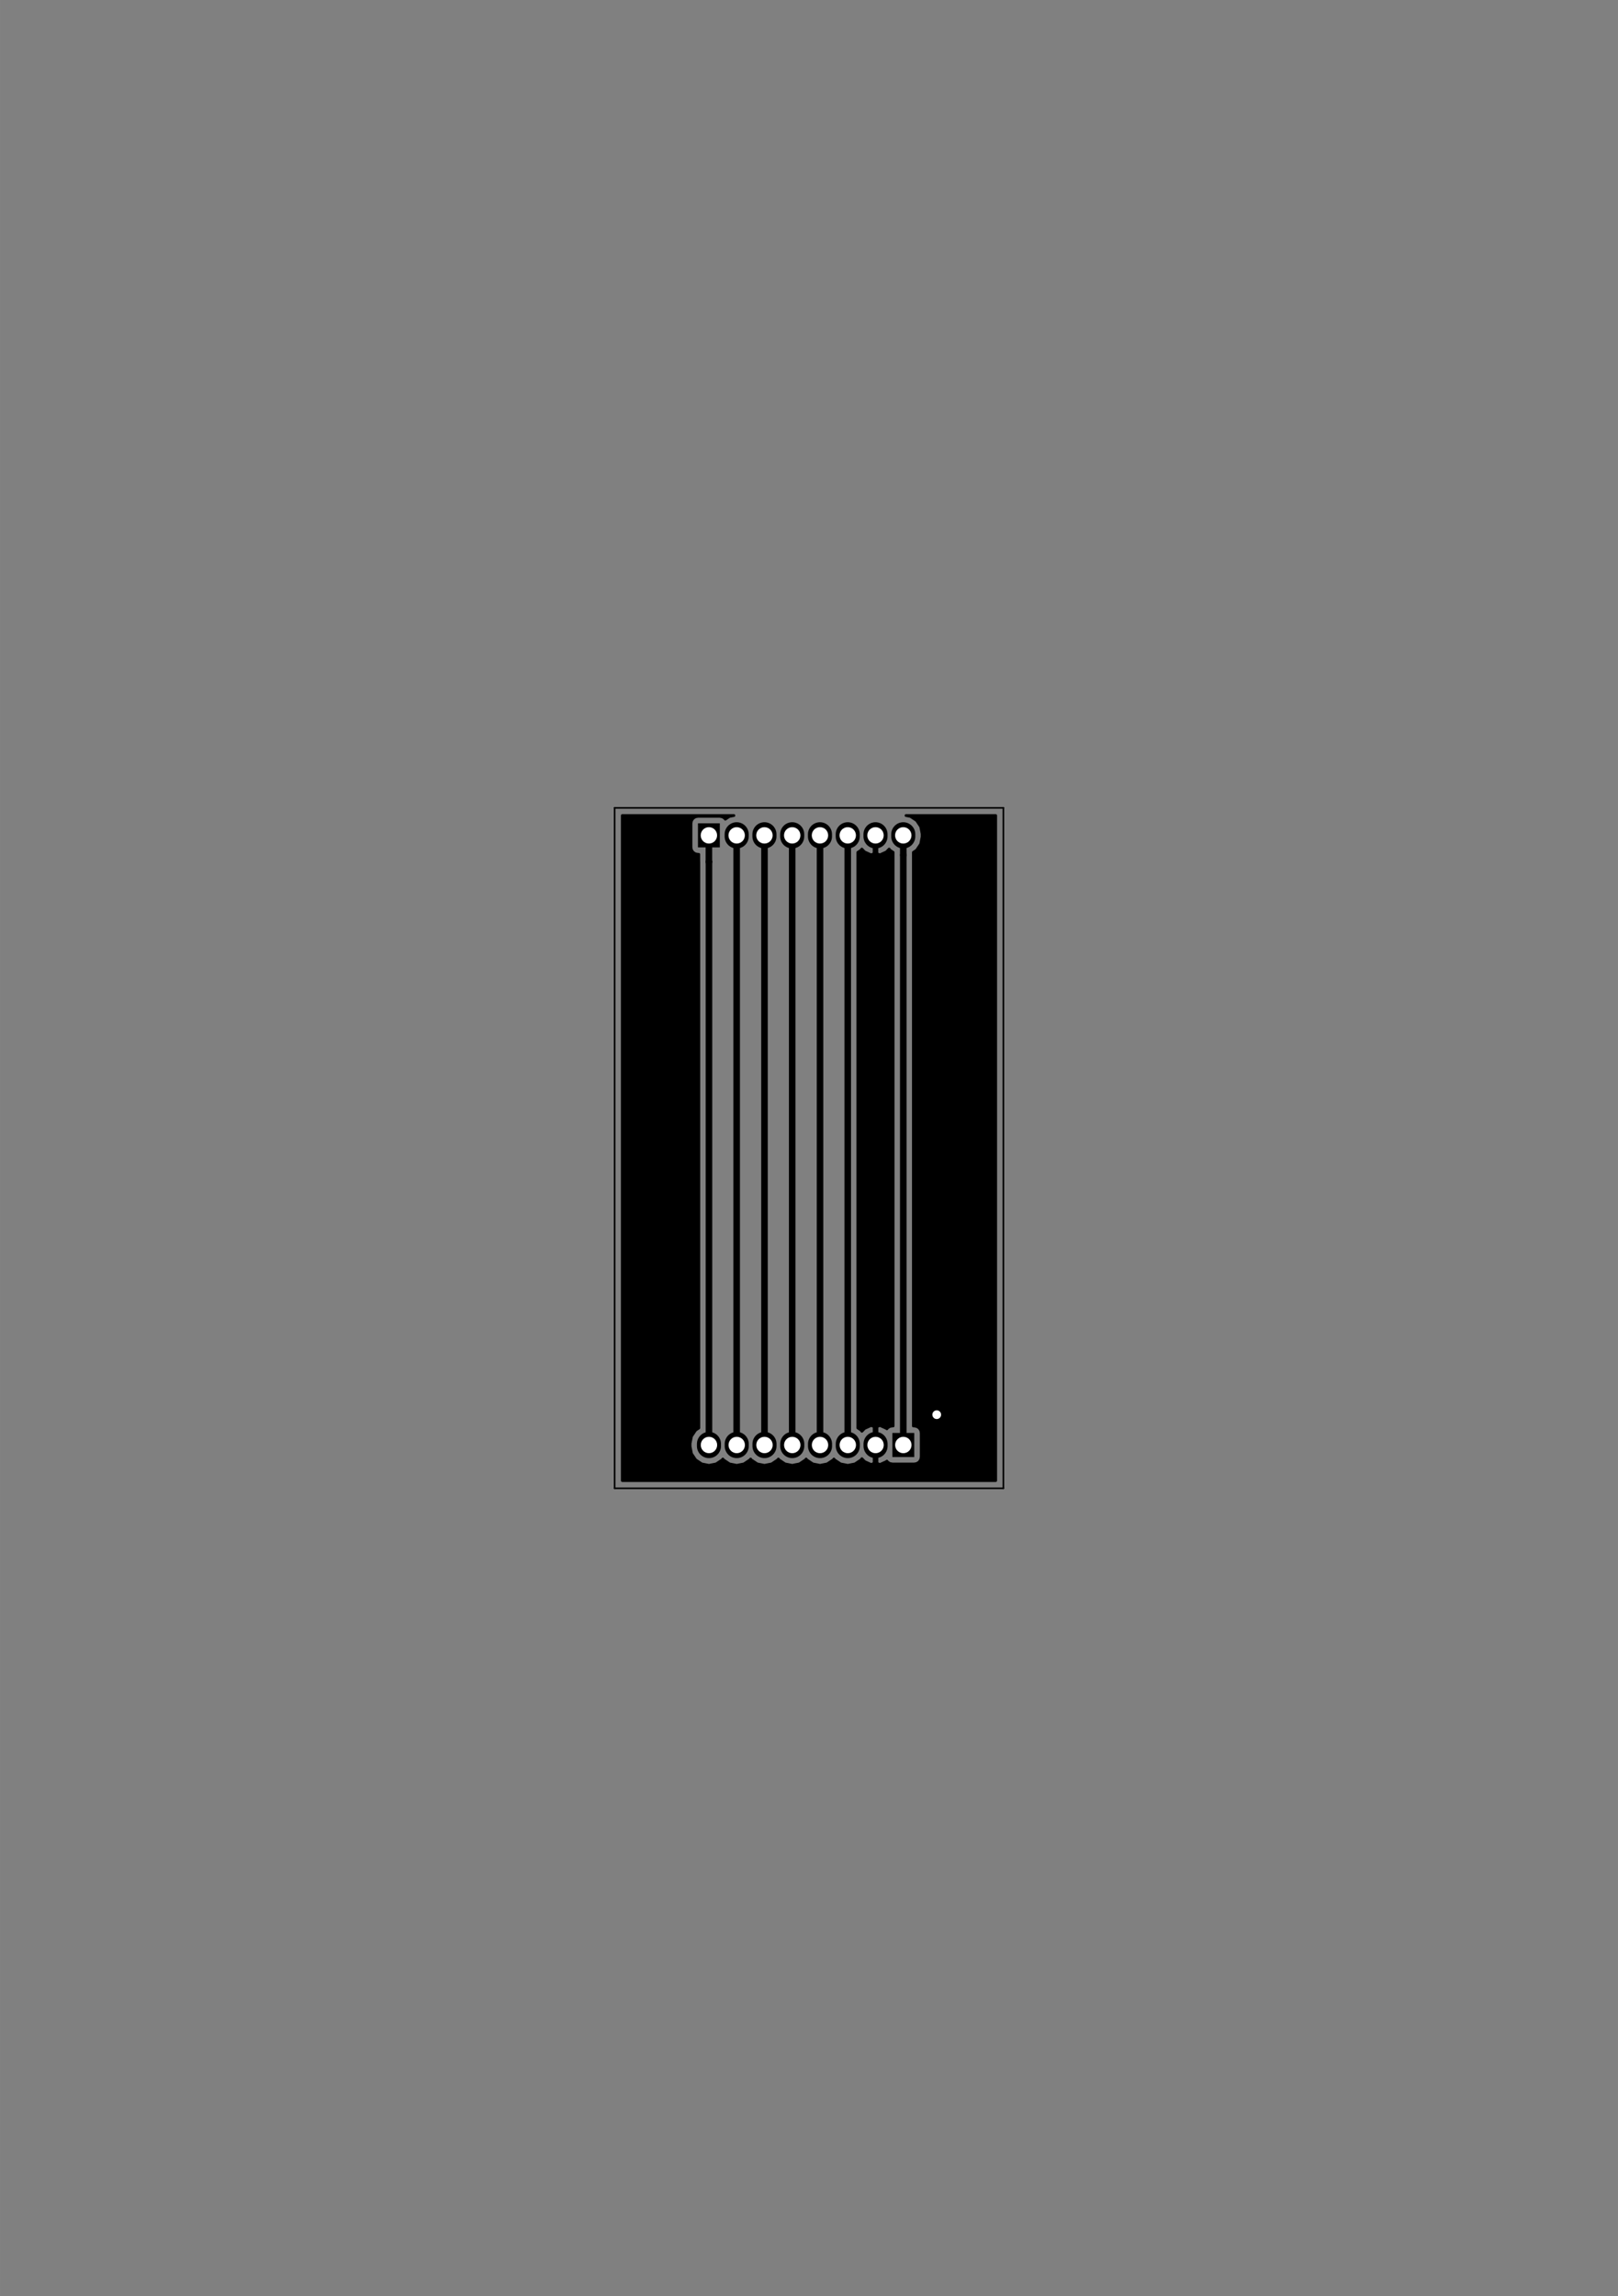 <?xml version="1.0" encoding="UTF-8" standalone="no"?>
<svg
   xmlns:dc="http://purl.org/dc/elements/1.1/"
   xmlns:cc="http://creativecommons.org/ns#"
   xmlns:rdf="http://www.w3.org/1999/02/22-rdf-syntax-ns#"
   xmlns:svg="http://www.w3.org/2000/svg"
   xmlns="http://www.w3.org/2000/svg"
   xmlns:sodipodi="http://sodipodi.sourceforge.net/DTD/sodipodi-0.dtd"
   xmlns:inkscape="http://www.inkscape.org/namespaces/inkscape"
   version="1.1"
   width="14.801cm"
   height="21.001cm"
   viewBox="0 0 58270 82680 "
   id="svg2"
   inkscape:version="0.91 r13725"
   sodipodi:docname="Nokia1616_LCD-B.Cu.svg">
  <rect x="0" y="0" width="58270" height="82680" fill="#808080" stroke="none"/>
  <defs
     id="defs258" />
  <sodipodi:namedview
     pagecolor="#ffffff"
     bordercolor="#666666"
     borderopacity="1"
     objecttolerance="10"
     gridtolerance="10"
     guidetolerance="10"
     inkscape:pageopacity="0"
     inkscape:pageshadow="2"
     inkscape:window-width="1360"
     inkscape:window-height="722"
     id="namedview256"
     showgrid="false"
     inkscape:zoom="0.44852271"
     inkscape:cx="705.94552"
     inkscape:cy="164.68933"
     inkscape:window-x="0"
     inkscape:window-y="24"
     inkscape:window-maximized="1"
     inkscape:current-layer="svg2" />
  <title
     id="title4">SVG Picture created as Nokia1616_LCD-B.Cu.svg date 2017/04/06 17:07:17 </title>
  <desc
     id="desc6">Picture generated by PCBNEW </desc>
  <g
     style="fill:#000000;fill-opacity:1;stroke:#000000;stroke-linecap:round;stroke-linejoin:round;stroke-opacity:1"
     transform="translate(635,3590.001)"
     id="g8" />
  <g
     style="fill:#000000;fill-opacity:0;stroke:#000000;stroke-width:-0;stroke-linecap:round;stroke-linejoin:round;stroke-opacity:1"
     id="g10"
     transform="translate(635,3590.001)" />
  <g
     style="fill:#000000;fill-opacity:0;stroke:#000000;stroke-width:59.055;stroke-linecap:round;stroke-linejoin:round;stroke-opacity:1"
     id="g12"
     transform="translate(635,3590.001)">
    <path
       d="m 35500,25500 0,24500"
       id="path14"
       inkscape:connector-curvature="0" />
    <path
       d="m 21500,25500 14000,0"
       id="path16"
       inkscape:connector-curvature="0" />
    <path
       d="m 21500,50000 0,-24500"
       id="path18"
       inkscape:connector-curvature="0" />
    <path
       d="m 35500,50000 -14000,0"
       id="path20"
       inkscape:connector-curvature="0" />
  </g>
  <g
     style="fill:#000000;fill-opacity:0;stroke:#000000;stroke-width:0;stroke-linecap:round;stroke-linejoin:round;stroke-opacity:1"
     id="g22"
     transform="translate(635,3590.001)" />
  <g
     style="fill:#000000;fill-opacity:1;stroke:#000000;stroke-width:0;stroke-linecap:round;stroke-linejoin:round;stroke-opacity:1"
     id="g24"
     transform="translate(635,3590.001)">
    <polyline
       style="fill-rule:evenodd"
       points="32290,48875 31503,48875 31503,48008 32290,48008 32290,48875 "
       id="polyline26" />
  </g>
  <g
     style="fill:#000000;fill-opacity:1;stroke:#000000;stroke-width:866.142;stroke-linecap:round;stroke-linejoin:round;stroke-opacity:1"
     id="g28"
     transform="translate(635,3590.001)" />
  <g
     style="fill:#000000;fill-opacity:0;stroke:#000000;stroke-width:866.142;stroke-linecap:round;stroke-linejoin:round;stroke-opacity:1"
     id="g30"
     transform="translate(635,3590.001)">
    <path
       d="m 30897,48481 0,-79"
       id="path32"
       inkscape:connector-curvature="0" />
    <path
       d="m 29897,48481 0,-79"
       id="path34"
       inkscape:connector-curvature="0" />
    <path
       d="m 28897,48481 0,-79"
       id="path36"
       inkscape:connector-curvature="0" />
    <path
       d="m 27897,48481 0,-79"
       id="path38"
       inkscape:connector-curvature="0" />
    <path
       d="m 26897,48481 0,-79"
       id="path40"
       inkscape:connector-curvature="0" />
    <path
       d="m 25897,48481 0,-79"
       id="path42"
       inkscape:connector-curvature="0" />
    <path
       d="m 24897,48481 0,-79"
       id="path44"
       inkscape:connector-curvature="0" />
  </g>
  <g
     style="fill:#000000;fill-opacity:0;stroke:#000000;stroke-width:0;stroke-linecap:round;stroke-linejoin:round;stroke-opacity:1"
     id="g46"
     transform="translate(635,3590.001)" />
  <g
     style="fill:#000000;fill-opacity:1;stroke:#000000;stroke-width:0;stroke-linecap:round;stroke-linejoin:round;stroke-opacity:1"
     id="g48"
     transform="translate(635,3590.001)">
    <polyline
       style="fill-rule:evenodd"
       points="24501,26056 25288,26056 25288,26923 24501,26923 24501,26056 "
       id="polyline50" />
  </g>
  <g
     style="fill:#000000;fill-opacity:1;stroke:#000000;stroke-width:866.142;stroke-linecap:round;stroke-linejoin:round;stroke-opacity:1"
     id="g52"
     transform="translate(635,3590.001)" />
  <g
     style="fill:#000000;fill-opacity:0;stroke:#000000;stroke-width:866.142;stroke-linecap:round;stroke-linejoin:round;stroke-opacity:1"
     id="g54"
     transform="translate(635,3590.001)">
    <path
       d="m 25895,26450 0,79"
       id="path56"
       inkscape:connector-curvature="0" />
    <path
       d="m 26895,26450 0,79"
       id="path58"
       inkscape:connector-curvature="0" />
    <path
       d="m 27895,26450 0,79"
       id="path60"
       inkscape:connector-curvature="0" />
    <path
       d="m 28895,26450 0,79"
       id="path62"
       inkscape:connector-curvature="0" />
    <path
       d="m 29895,26450 0,79"
       id="path64"
       inkscape:connector-curvature="0" />
    <path
       d="m 30895,26450 0,79"
       id="path66"
       inkscape:connector-curvature="0" />
    <path
       d="m 31895,26450 0,79"
       id="path68"
       inkscape:connector-curvature="0" />
  </g>
  <g
     style="fill:#000000;fill-opacity:1;stroke:#000000;stroke-width:0;stroke-linecap:round;stroke-linejoin:round;stroke-opacity:1"
     id="g70"
     transform="translate(635,3590.001)">
    <circle
       cx="33100"
       cy="47350"
       r="255.906"
       id="circle72" />
  </g>
  <g
     style="fill:#000000;fill-opacity:1;stroke:#000000;stroke-width:39.37;stroke-linecap:round;stroke-linejoin:round;stroke-opacity:1"
     id="g74"
     transform="translate(635,3590.001)" />
  <g
     style="fill:#000000;fill-opacity:1;stroke:#000000;stroke-width:236.22;stroke-linecap:round;stroke-linejoin:round;stroke-opacity:1"
     id="g76"
     transform="translate(635,3590.001)" />
  <g
     style="fill:#000000;fill-opacity:0;stroke:#000000;stroke-width:236.22;stroke-linecap:round;stroke-linejoin:round;stroke-opacity:1"
     id="g78"
     transform="translate(635,3590.001)">
    <path
       d="m 31897,48442 0,-40"
       id="path80"
       inkscape:connector-curvature="0" />
    <path
       d="m 31895,48400 0,-21202"
       id="path82"
       inkscape:connector-curvature="0" />
    <path
       d="m 31897,48402 -2,-2"
       id="path84"
       inkscape:connector-curvature="0" />
    <path
       d="m 31895,27198 0,-708"
       id="path86"
       inkscape:connector-curvature="0" />
    <path
       d="m 28897,48442 0,-21950"
       id="path88"
       inkscape:connector-curvature="0" />
    <path
       d="m 28897,26492 -2,-2"
       id="path90"
       inkscape:connector-curvature="0" />
  </g>
  <g
     style="fill:#000000;fill-opacity:0;stroke:#000000;stroke-width:125.984;stroke-linecap:round;stroke-linejoin:round;stroke-opacity:1"
     id="g92"
     transform="translate(635,3590.001)">
    <path
       d="m 29000,48339 -103,103"
       id="path94"
       inkscape:connector-curvature="0" />
  </g>
  <g
     style="fill:#000000;fill-opacity:0;stroke:#000000;stroke-width:236.22;stroke-linecap:round;stroke-linejoin:round;stroke-opacity:1"
     id="g96"
     transform="translate(635,3590.001)">
    <path
       d="m 29895,26490 0,21950"
       id="path98"
       inkscape:connector-curvature="0" />
    <path
       d="m 29895,48440 2,2"
       id="path100"
       inkscape:connector-curvature="0" />
  </g>
  <g
     style="fill:#000000;fill-opacity:0;stroke:#000000;stroke-width:125.984;stroke-linecap:round;stroke-linejoin:round;stroke-opacity:1"
     id="g102"
     transform="translate(635,3590.001)">
    <path
       d="m 30000,26560 -103,103"
       id="path104"
       inkscape:connector-curvature="0" />
    <path
       d="m 30000,26500 0,60"
       id="path106"
       inkscape:connector-curvature="0" />
  </g>
  <g
     style="fill:#000000;fill-opacity:0;stroke:#000000;stroke-width:236.22;stroke-linecap:round;stroke-linejoin:round;stroke-opacity:1"
     id="g108"
     transform="translate(635,3590.001)">
    <path
       d="m 26897,48442 0,-21950"
       id="path110"
       inkscape:connector-curvature="0" />
    <path
       d="m 26897,26492 -2,-2"
       id="path112"
       inkscape:connector-curvature="0" />
  </g>
  <g
     style="fill:#000000;fill-opacity:0;stroke:#000000;stroke-width:125.984;stroke-linecap:round;stroke-linejoin:round;stroke-opacity:1"
     id="g114"
     transform="translate(635,3590.001)">
    <path
       d="m 27000,48339 -103,103"
       id="path116"
       inkscape:connector-curvature="0" />
  </g>
  <g
     style="fill:#000000;fill-opacity:0;stroke:#000000;stroke-width:236.22;stroke-linecap:round;stroke-linejoin:round;stroke-opacity:1"
     id="g118"
     transform="translate(635,3590.001)">
    <path
       d="m 25895,26490 0,21950"
       id="path120"
       inkscape:connector-curvature="0" />
    <path
       d="m 25895,48440 2,2"
       id="path122"
       inkscape:connector-curvature="0" />
  </g>
  <g
     style="fill:#000000;fill-opacity:0;stroke:#000000;stroke-width:125.984;stroke-linecap:round;stroke-linejoin:round;stroke-opacity:1"
     id="g124"
     transform="translate(635,3590.001)">
    <path
       d="m 26000,48339 -103,103"
       id="path126"
       inkscape:connector-curvature="0" />
  </g>
  <g
     style="fill:#000000;fill-opacity:0;stroke:#000000;stroke-width:236.22;stroke-linecap:round;stroke-linejoin:round;stroke-opacity:1"
     id="g128"
     transform="translate(635,3590.001)">
    <path
       d="m 27895,26490 0,21950"
       id="path130"
       inkscape:connector-curvature="0" />
    <path
       d="m 27895,48440 2,2"
       id="path132"
       inkscape:connector-curvature="0" />
  </g>
  <g
     style="fill:#000000;fill-opacity:0;stroke:#000000;stroke-width:125.984;stroke-linecap:round;stroke-linejoin:round;stroke-opacity:1"
     id="g134"
     transform="translate(635,3590.001)">
    <path
       d="m 28000,48339 -103,103"
       id="path136"
       inkscape:connector-curvature="0" />
  </g>
  <g
     style="fill:#000000;fill-opacity:0;stroke:#000000;stroke-width:236.22;stroke-linecap:round;stroke-linejoin:round;stroke-opacity:1"
     id="g138"
     transform="translate(635,3590.001)">
    <path
       d="m 24897,27443 -2,-2"
       id="path140"
       inkscape:connector-curvature="0" />
    <path
       d="m 24895,27441 0,-951"
       id="path142"
       inkscape:connector-curvature="0" />
    <path
       d="m 24897,48442 0,-20999"
       id="path144"
       inkscape:connector-curvature="0" />
  </g>
  <g
     style="fill:#000000;fill-opacity:1;stroke:#000000;stroke-width:100;stroke-linecap:round;stroke-linejoin:round;stroke-opacity:1"
     id="g146"
     transform="translate(635,3590.001)">
    <polyline
       style="fill-rule:evenodd"
       points="25634,25808 25486,25907 25469,25881 25386,25825 25288,25805 24501,25805 24409,25822 24325,25876 24269,25959 24249,26056 24249,26923 24266,27014 24320,27098 24403,27154 24501,27174 24530,27174 24530,27441 24532,27451 24532,47830 24416,47907 24268,48128 24217,48388 24217,48495 24268,48755 24416,48976 24636,49123 24897,49175 25157,49123 25377,48976 25397,48947 25416,48976 25636,49123 25897,49175 26157,49123 26377,48976 26397,48947 26416,48976 26636,49123 26897,49175 27157,49123 27377,48976 27397,48947 27416,48976 27636,49123 27897,49175 28157,49123 28377,48976 28397,48947 28416,48976 28636,49123 28897,49175 29157,49123 29377,48976 29397,48947 29416,48976 29636,49123 29897,49175 30157,49123 30377,48976 30404,48935 30504,49039 30741,49146 30847,49099 30847,48492 30839,48492 30839,48392 30847,48392 30847,47784 30741,47737 30504,47844 30404,47948 30377,47907 30259,47829 30259,27101 30375,27024 30402,26983 30502,27087 30739,27194 30845,27147 30845,26540 30837,26540 30837,26440 30845,26440 30845,26432 30945,26432 30945,26440 30952,26440 30952,26540 30945,26540 30945,27147 31050,27194 31287,27087 31387,26983 31414,27024 31530,27101 31530,47757 31503,47757 31411,47774 31327,47828 31305,47860 31289,47844 31052,47737 30947,47784 30947,48392 30954,48392 30954,48492 30947,48492 30947,49099 31052,49146 31289,49039 31305,49023 31322,49050 31405,49106 31503,49126 32290,49126 32382,49109 32466,49055 32522,48972 32542,48875 32542,48008 32525,47917 32471,47833 32388,47777 32290,47757 32259,47757 32259,27101 32375,27024 32523,26803 32574,26543 32574,26436 32523,26176 32375,25955 32155,25808 31994,25776 35223,25776 35223,49723 21776,49723 21776,25776 25795,25776 25634,25808 "
       id="polyline148" />
  </g>
  <g
     style="fill:#ffffff;fill-opacity:1;stroke:#ffffff;stroke-width:100;stroke-linecap:round;stroke-linejoin:round;stroke-opacity:1"
     id="g150"
     transform="translate(635,3590.001)" />
  <g
     style="fill:#ffffff;fill-opacity:1;stroke:#ffffff;stroke-width:0;stroke-linecap:round;stroke-linejoin:round;stroke-opacity:1"
     id="g152"
     transform="translate(635,3590.001)">
    <circle
       cx="33100"
       cy="47350"
       r="157.48"
       id="circle154" />
  </g>
  <g
     style="fill:#ffffff;fill-opacity:1;stroke:#ffffff;stroke-width:39.37;stroke-linecap:round;stroke-linejoin:round;stroke-opacity:1"
     id="g156"
     transform="translate(635,3590.001)" />
  <g
     style="fill:#ffffff;fill-opacity:1;stroke:#ffffff;stroke-width:0;stroke-linecap:round;stroke-linejoin:round;stroke-opacity:1"
     id="g158"
     transform="translate(635,3590.001)">
    <circle
       cx="31897"
       cy="48442"
       r="295.276"
       id="circle160" />
  </g>
  <g
     style="fill:#ffffff;fill-opacity:1;stroke:#ffffff;stroke-width:39.37;stroke-linecap:round;stroke-linejoin:round;stroke-opacity:1"
     id="g162"
     transform="translate(635,3590.001)" />
  <g
     style="fill:#ffffff;fill-opacity:1;stroke:#ffffff;stroke-width:0;stroke-linecap:round;stroke-linejoin:round;stroke-opacity:1"
     id="g164"
     transform="translate(635,3590.001)">
    <circle
       cx="30897"
       cy="48442"
       r="295.276"
       id="circle166" />
  </g>
  <g
     style="fill:#ffffff;fill-opacity:1;stroke:#ffffff;stroke-width:39.37;stroke-linecap:round;stroke-linejoin:round;stroke-opacity:1"
     id="g168"
     transform="translate(635,3590.001)" />
  <g
     style="fill:#ffffff;fill-opacity:1;stroke:#ffffff;stroke-width:0;stroke-linecap:round;stroke-linejoin:round;stroke-opacity:1"
     id="g170"
     transform="translate(635,3590.001)">
    <circle
       cx="29897"
       cy="48442"
       r="295.276"
       id="circle172" />
  </g>
  <g
     style="fill:#ffffff;fill-opacity:1;stroke:#ffffff;stroke-width:39.37;stroke-linecap:round;stroke-linejoin:round;stroke-opacity:1"
     id="g174"
     transform="translate(635,3590.001)" />
  <g
     style="fill:#ffffff;fill-opacity:1;stroke:#ffffff;stroke-width:0;stroke-linecap:round;stroke-linejoin:round;stroke-opacity:1"
     id="g176"
     transform="translate(635,3590.001)">
    <circle
       cx="28897"
       cy="48442"
       r="295.276"
       id="circle178" />
  </g>
  <g
     style="fill:#ffffff;fill-opacity:1;stroke:#ffffff;stroke-width:39.37;stroke-linecap:round;stroke-linejoin:round;stroke-opacity:1"
     id="g180"
     transform="translate(635,3590.001)" />
  <g
     style="fill:#ffffff;fill-opacity:1;stroke:#ffffff;stroke-width:0;stroke-linecap:round;stroke-linejoin:round;stroke-opacity:1"
     id="g182"
     transform="translate(635,3590.001)">
    <circle
       cx="27897"
       cy="48442"
       r="295.276"
       id="circle184" />
  </g>
  <g
     style="fill:#ffffff;fill-opacity:1;stroke:#ffffff;stroke-width:39.37;stroke-linecap:round;stroke-linejoin:round;stroke-opacity:1"
     id="g186"
     transform="translate(635,3590.001)" />
  <g
     style="fill:#ffffff;fill-opacity:1;stroke:#ffffff;stroke-width:0;stroke-linecap:round;stroke-linejoin:round;stroke-opacity:1"
     id="g188"
     transform="translate(635,3590.001)">
    <circle
       cx="26897"
       cy="48442"
       r="295.276"
       id="circle190" />
  </g>
  <g
     style="fill:#ffffff;fill-opacity:1;stroke:#ffffff;stroke-width:39.37;stroke-linecap:round;stroke-linejoin:round;stroke-opacity:1"
     id="g192"
     transform="translate(635,3590.001)" />
  <g
     style="fill:#ffffff;fill-opacity:1;stroke:#ffffff;stroke-width:0;stroke-linecap:round;stroke-linejoin:round;stroke-opacity:1"
     id="g194"
     transform="translate(635,3590.001)">
    <circle
       cx="25897"
       cy="48442"
       r="295.276"
       id="circle196" />
  </g>
  <g
     style="fill:#ffffff;fill-opacity:1;stroke:#ffffff;stroke-width:39.37;stroke-linecap:round;stroke-linejoin:round;stroke-opacity:1"
     id="g198"
     transform="translate(635,3590.001)" />
  <g
     style="fill:#ffffff;fill-opacity:1;stroke:#ffffff;stroke-width:0;stroke-linecap:round;stroke-linejoin:round;stroke-opacity:1"
     id="g200"
     transform="translate(635,3590.001)">
    <circle
       cx="24897"
       cy="48442"
       r="295.276"
       id="circle202" />
  </g>
  <g
     style="fill:#ffffff;fill-opacity:1;stroke:#ffffff;stroke-width:39.37;stroke-linecap:round;stroke-linejoin:round;stroke-opacity:1"
     id="g204"
     transform="translate(635,3590.001)" />
  <g
     style="fill:#ffffff;fill-opacity:1;stroke:#ffffff;stroke-width:0;stroke-linecap:round;stroke-linejoin:round;stroke-opacity:1"
     id="g206"
     transform="translate(635,3590.001)">
    <circle
       cx="24895"
       cy="26490"
       r="295.276"
       id="circle208" />
  </g>
  <g
     style="fill:#ffffff;fill-opacity:1;stroke:#ffffff;stroke-width:39.37;stroke-linecap:round;stroke-linejoin:round;stroke-opacity:1"
     id="g210"
     transform="translate(635,3590.001)" />
  <g
     style="fill:#ffffff;fill-opacity:1;stroke:#ffffff;stroke-width:0;stroke-linecap:round;stroke-linejoin:round;stroke-opacity:1"
     id="g212"
     transform="translate(635,3590.001)">
    <circle
       cx="25895"
       cy="26490"
       r="295.276"
       id="circle214" />
  </g>
  <g
     style="fill:#ffffff;fill-opacity:1;stroke:#ffffff;stroke-width:39.37;stroke-linecap:round;stroke-linejoin:round;stroke-opacity:1"
     id="g216"
     transform="translate(635,3590.001)" />
  <g
     style="fill:#ffffff;fill-opacity:1;stroke:#ffffff;stroke-width:0;stroke-linecap:round;stroke-linejoin:round;stroke-opacity:1"
     id="g218"
     transform="translate(635,3590.001)">
    <circle
       cx="26895"
       cy="26490"
       r="295.276"
       id="circle220" />
  </g>
  <g
     style="fill:#ffffff;fill-opacity:1;stroke:#ffffff;stroke-width:39.37;stroke-linecap:round;stroke-linejoin:round;stroke-opacity:1"
     id="g222"
     transform="translate(635,3590.001)" />
  <g
     style="fill:#ffffff;fill-opacity:1;stroke:#ffffff;stroke-width:0;stroke-linecap:round;stroke-linejoin:round;stroke-opacity:1"
     id="g224"
     transform="translate(635,3590.001)">
    <circle
       cx="27895"
       cy="26490"
       r="295.276"
       id="circle226" />
  </g>
  <g
     style="fill:#ffffff;fill-opacity:1;stroke:#ffffff;stroke-width:39.37;stroke-linecap:round;stroke-linejoin:round;stroke-opacity:1"
     id="g228"
     transform="translate(635,3590.001)" />
  <g
     style="fill:#ffffff;fill-opacity:1;stroke:#ffffff;stroke-width:0;stroke-linecap:round;stroke-linejoin:round;stroke-opacity:1"
     id="g230"
     transform="translate(635,3590.001)">
    <circle
       cx="28895"
       cy="26490"
       r="295.276"
       id="circle232" />
  </g>
  <g
     style="fill:#ffffff;fill-opacity:1;stroke:#ffffff;stroke-width:39.37;stroke-linecap:round;stroke-linejoin:round;stroke-opacity:1"
     id="g234"
     transform="translate(635,3590.001)" />
  <g
     style="fill:#ffffff;fill-opacity:1;stroke:#ffffff;stroke-width:0;stroke-linecap:round;stroke-linejoin:round;stroke-opacity:1"
     id="g236"
     transform="translate(635,3590.001)">
    <circle
       cx="29895"
       cy="26490"
       r="295.276"
       id="circle238" />
  </g>
  <g
     style="fill:#ffffff;fill-opacity:1;stroke:#ffffff;stroke-width:39.37;stroke-linecap:round;stroke-linejoin:round;stroke-opacity:1"
     id="g240"
     transform="translate(635,3590.001)" />
  <g
     style="fill:#ffffff;fill-opacity:1;stroke:#ffffff;stroke-width:0;stroke-linecap:round;stroke-linejoin:round;stroke-opacity:1"
     id="g242"
     transform="translate(635,3590.001)">
    <circle
       cx="30895"
       cy="26490"
       r="295.276"
       id="circle244" />
  </g>
  <g
     style="fill:#ffffff;fill-opacity:1;stroke:#ffffff;stroke-width:39.37;stroke-linecap:round;stroke-linejoin:round;stroke-opacity:1"
     id="g246"
     transform="translate(635,3590.001)" />
  <g
     style="fill:#ffffff;fill-opacity:1;stroke:#ffffff;stroke-width:0;stroke-linecap:round;stroke-linejoin:round;stroke-opacity:1"
     id="g248"
     transform="translate(635,3590.001)">
    <circle
       cx="31895"
       cy="26490"
       r="295.276"
       id="circle250" />
  </g>
  <g
     style="fill:#ffffff;fill-opacity:1;stroke:#ffffff;stroke-width:39.37;stroke-linecap:round;stroke-linejoin:round;stroke-opacity:1"
     id="g252"
     transform="translate(635,3590.001)" />
  <g
     style="fill:#000000;fill-opacity:1;stroke:#000000;stroke-width:39.37;stroke-linecap:round;stroke-linejoin:round;stroke-opacity:1"
     id="g254"
     transform="translate(635,3590.001)" />
</svg>
